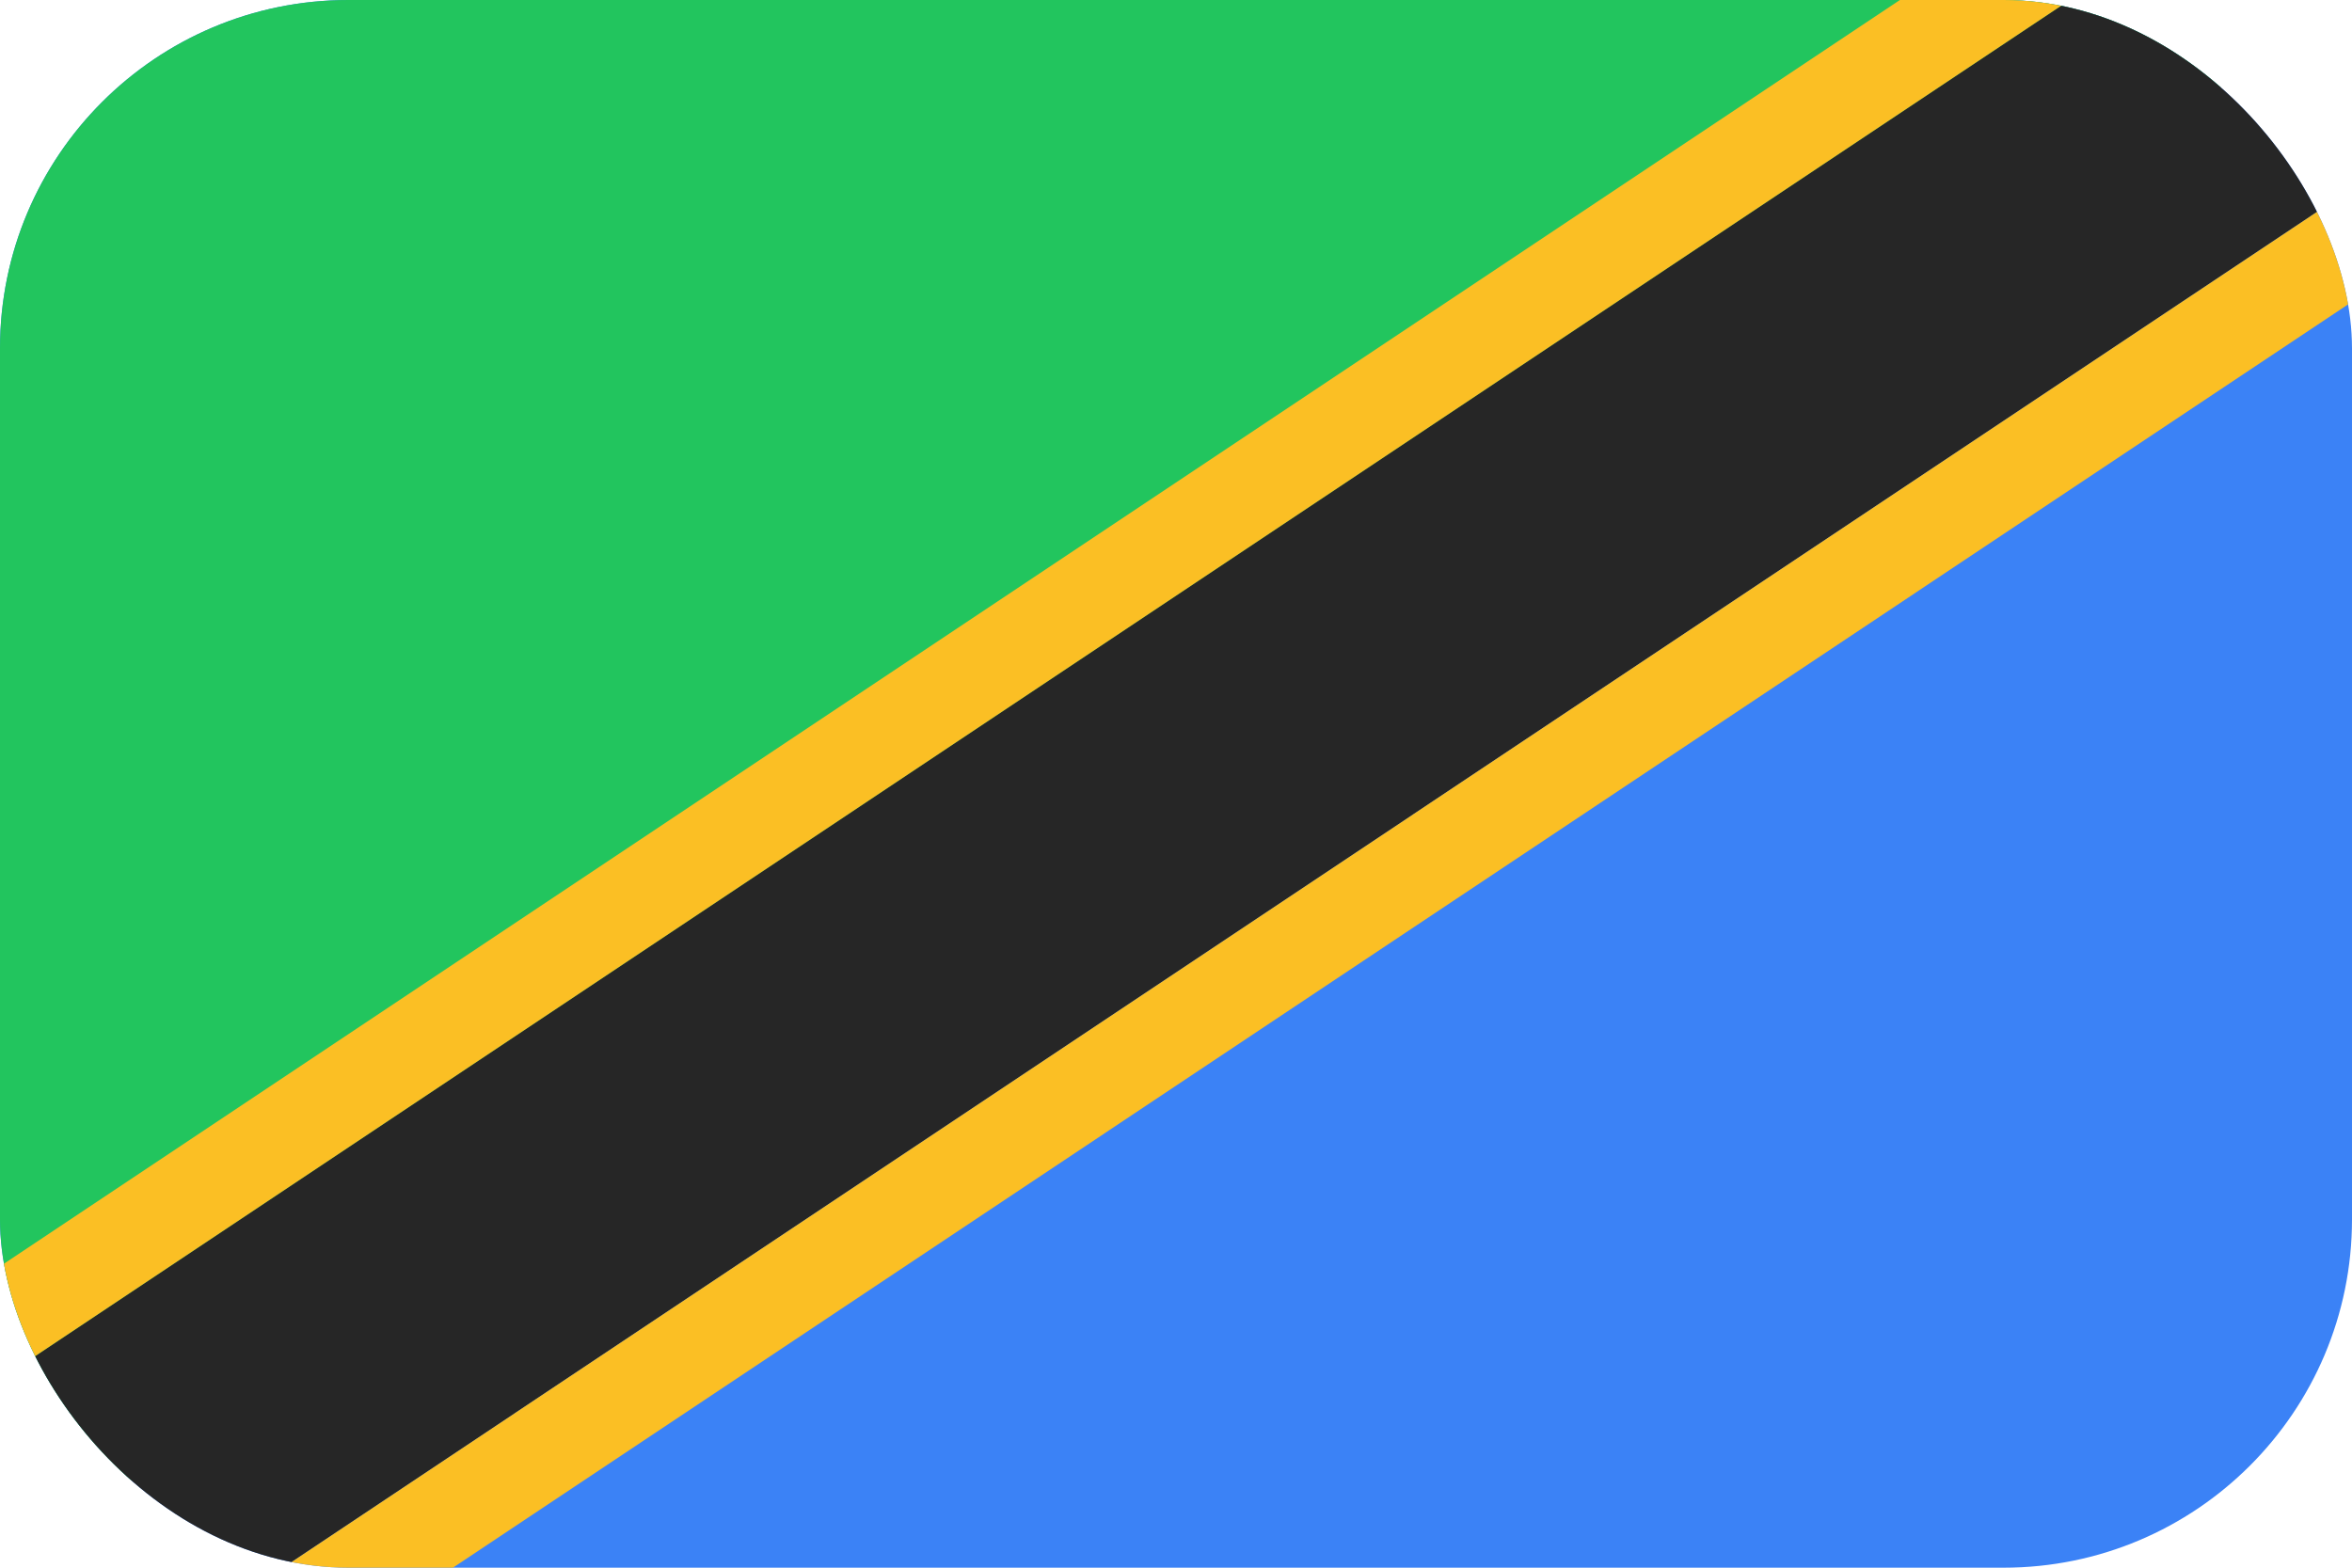 <svg width="54" height="36" viewBox="0 0 54 36" fill="none" xmlns="http://www.w3.org/2000/svg">
<g clip-path="url(#clip0_98_4737)">
<rect width="54" height="36" rx="8" fill="#3B82F6"/>
<path d="M54 0L0 36V0H54Z" fill="#22C55E"/>
<path fill-rule="evenodd" clip-rule="evenodd" d="M54 0.36V4.33L6.5 36H0V31.68L47.52 0H53.76L54 0.36Z" fill="#262626"/>
<path fill-rule="evenodd" clip-rule="evenodd" d="M6.5 36H10.4L54 6.93V4.33L6.5 36ZM53.76 0L54 0.36V0H53.76ZM43.62 0L0 29.08V31.68L47.52 0H43.62Z" fill="#FBBF24"/>
</g>
<defs>
<clipPath id="clip0_98_4737">
<rect width="54" height="36" rx="8" fill="white"/>
</clipPath>
</defs>
</svg>

